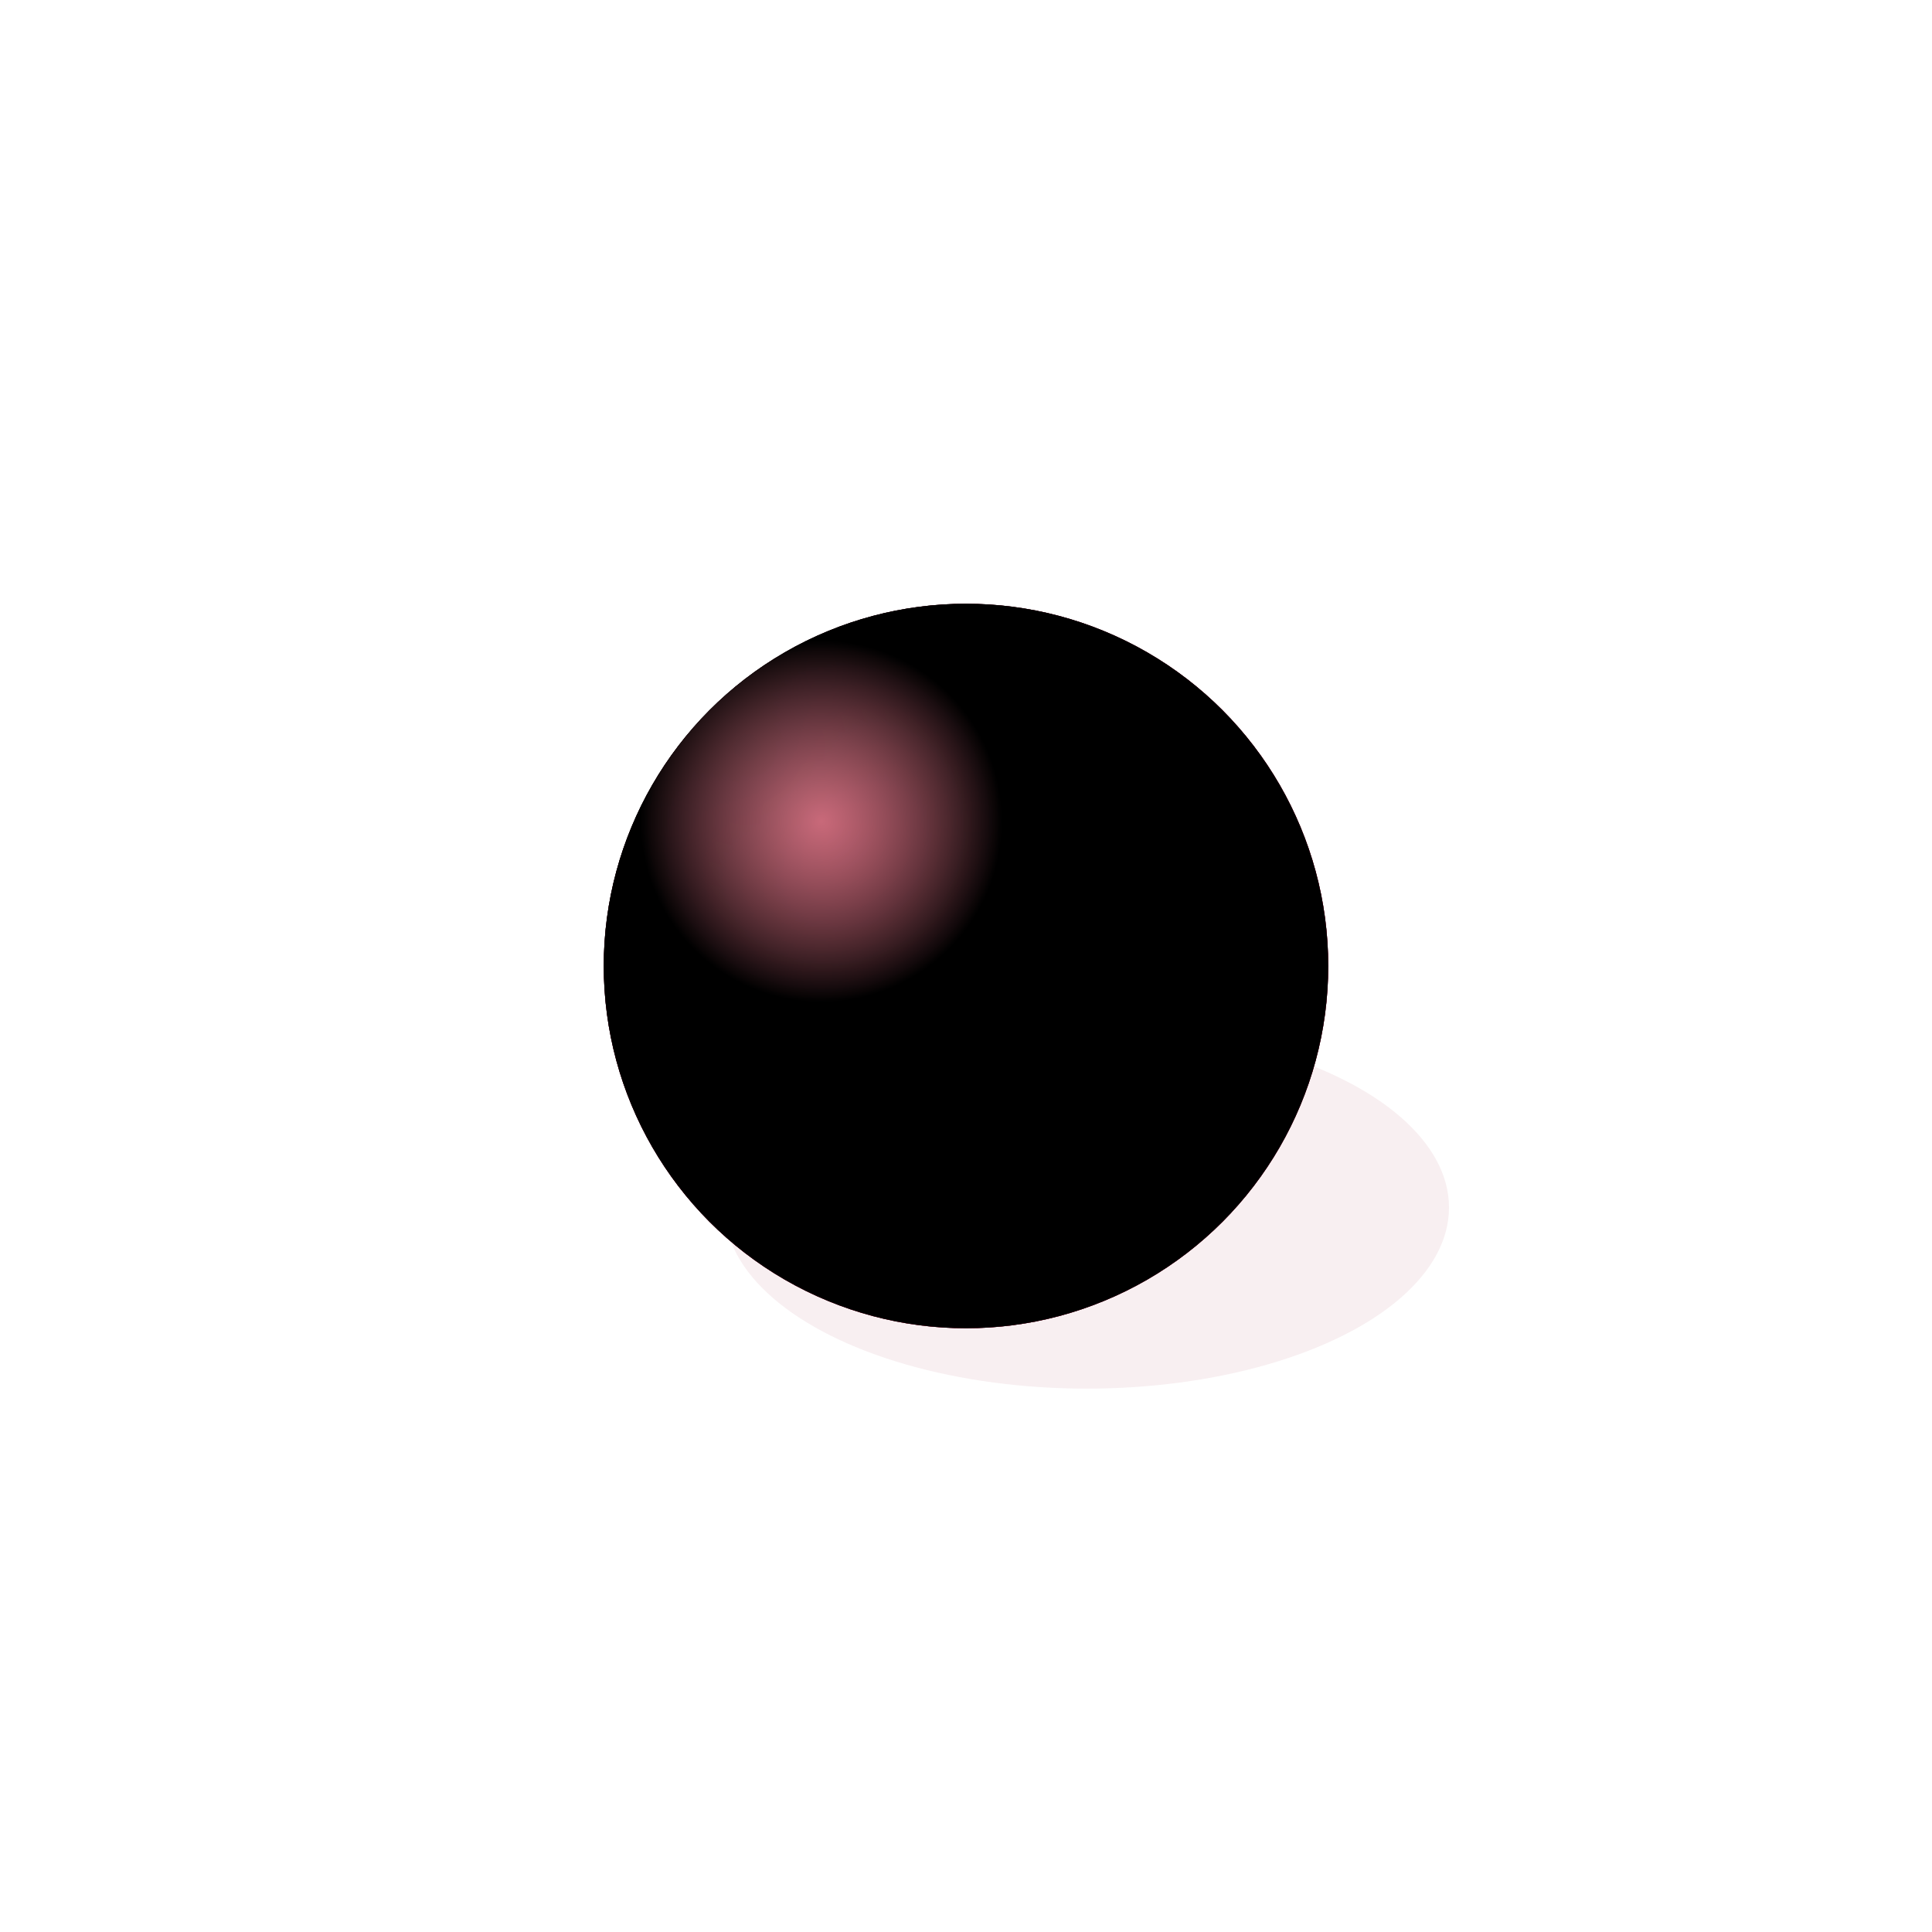 <svg xmlns="http://www.w3.org/2000/svg" version="1.1" xmlns:xlink="http://www.w3.org/1999/xlink" xmlns:svgjs="http://svgjs.dev/svgjs" viewBox="0 0 800 800"><defs><radialGradient id="sssurface-grad-dark" r="75%" cx="20%" cy="20%">
    <stop offset="0%" stop-color="hsl(351, 100%, 67%)" stop-opacity="0"></stop>
    <stop offset="100%" stop-color="#c61945" stop-opacity="1"></stop>
  </radialGradient><radialGradient id="sssurface-grad-light" r="25%" cx="30%" cy="30%">
  <stop offset="0%" stop-color="#ff8b9e" stop-opacity="0.75"></stop>
  <stop offset="100%" stop-color="hsl(351, 100%, 67%)" stop-opacity="0"></stop>
</radialGradient><filter id="sssurface-blur" x="-100%" y="-100%" width="400%" height="400%" filterUnits="objectBoundingBox" primitiveUnits="userSpaceOnUse" color-interpolation-filters="sRGB">
  <feGaussianBlur stdDeviation="30" x="0%" y="0%" width="100%" height="100%" in="SourceGraphic" edgeMode="none" result="blur"></feGaussianBlur></filter></defs><g><ellipse rx="150" ry="75" cx="450" cy="500" fill="#8f001f" opacity="0.25" filter="url(#sssurface-blur)"></ellipse><circle r="150" cx="400" cy="400" fill="hsl(351, 100%, 67%)"></circle><circle r="150" cx="400" cy="400" fill="url(#sssurface-grad-dark)"></circle><circle r="150" cx="400" cy="400" fill="url(#sssurface-grad-light)"></circle></g></svg>